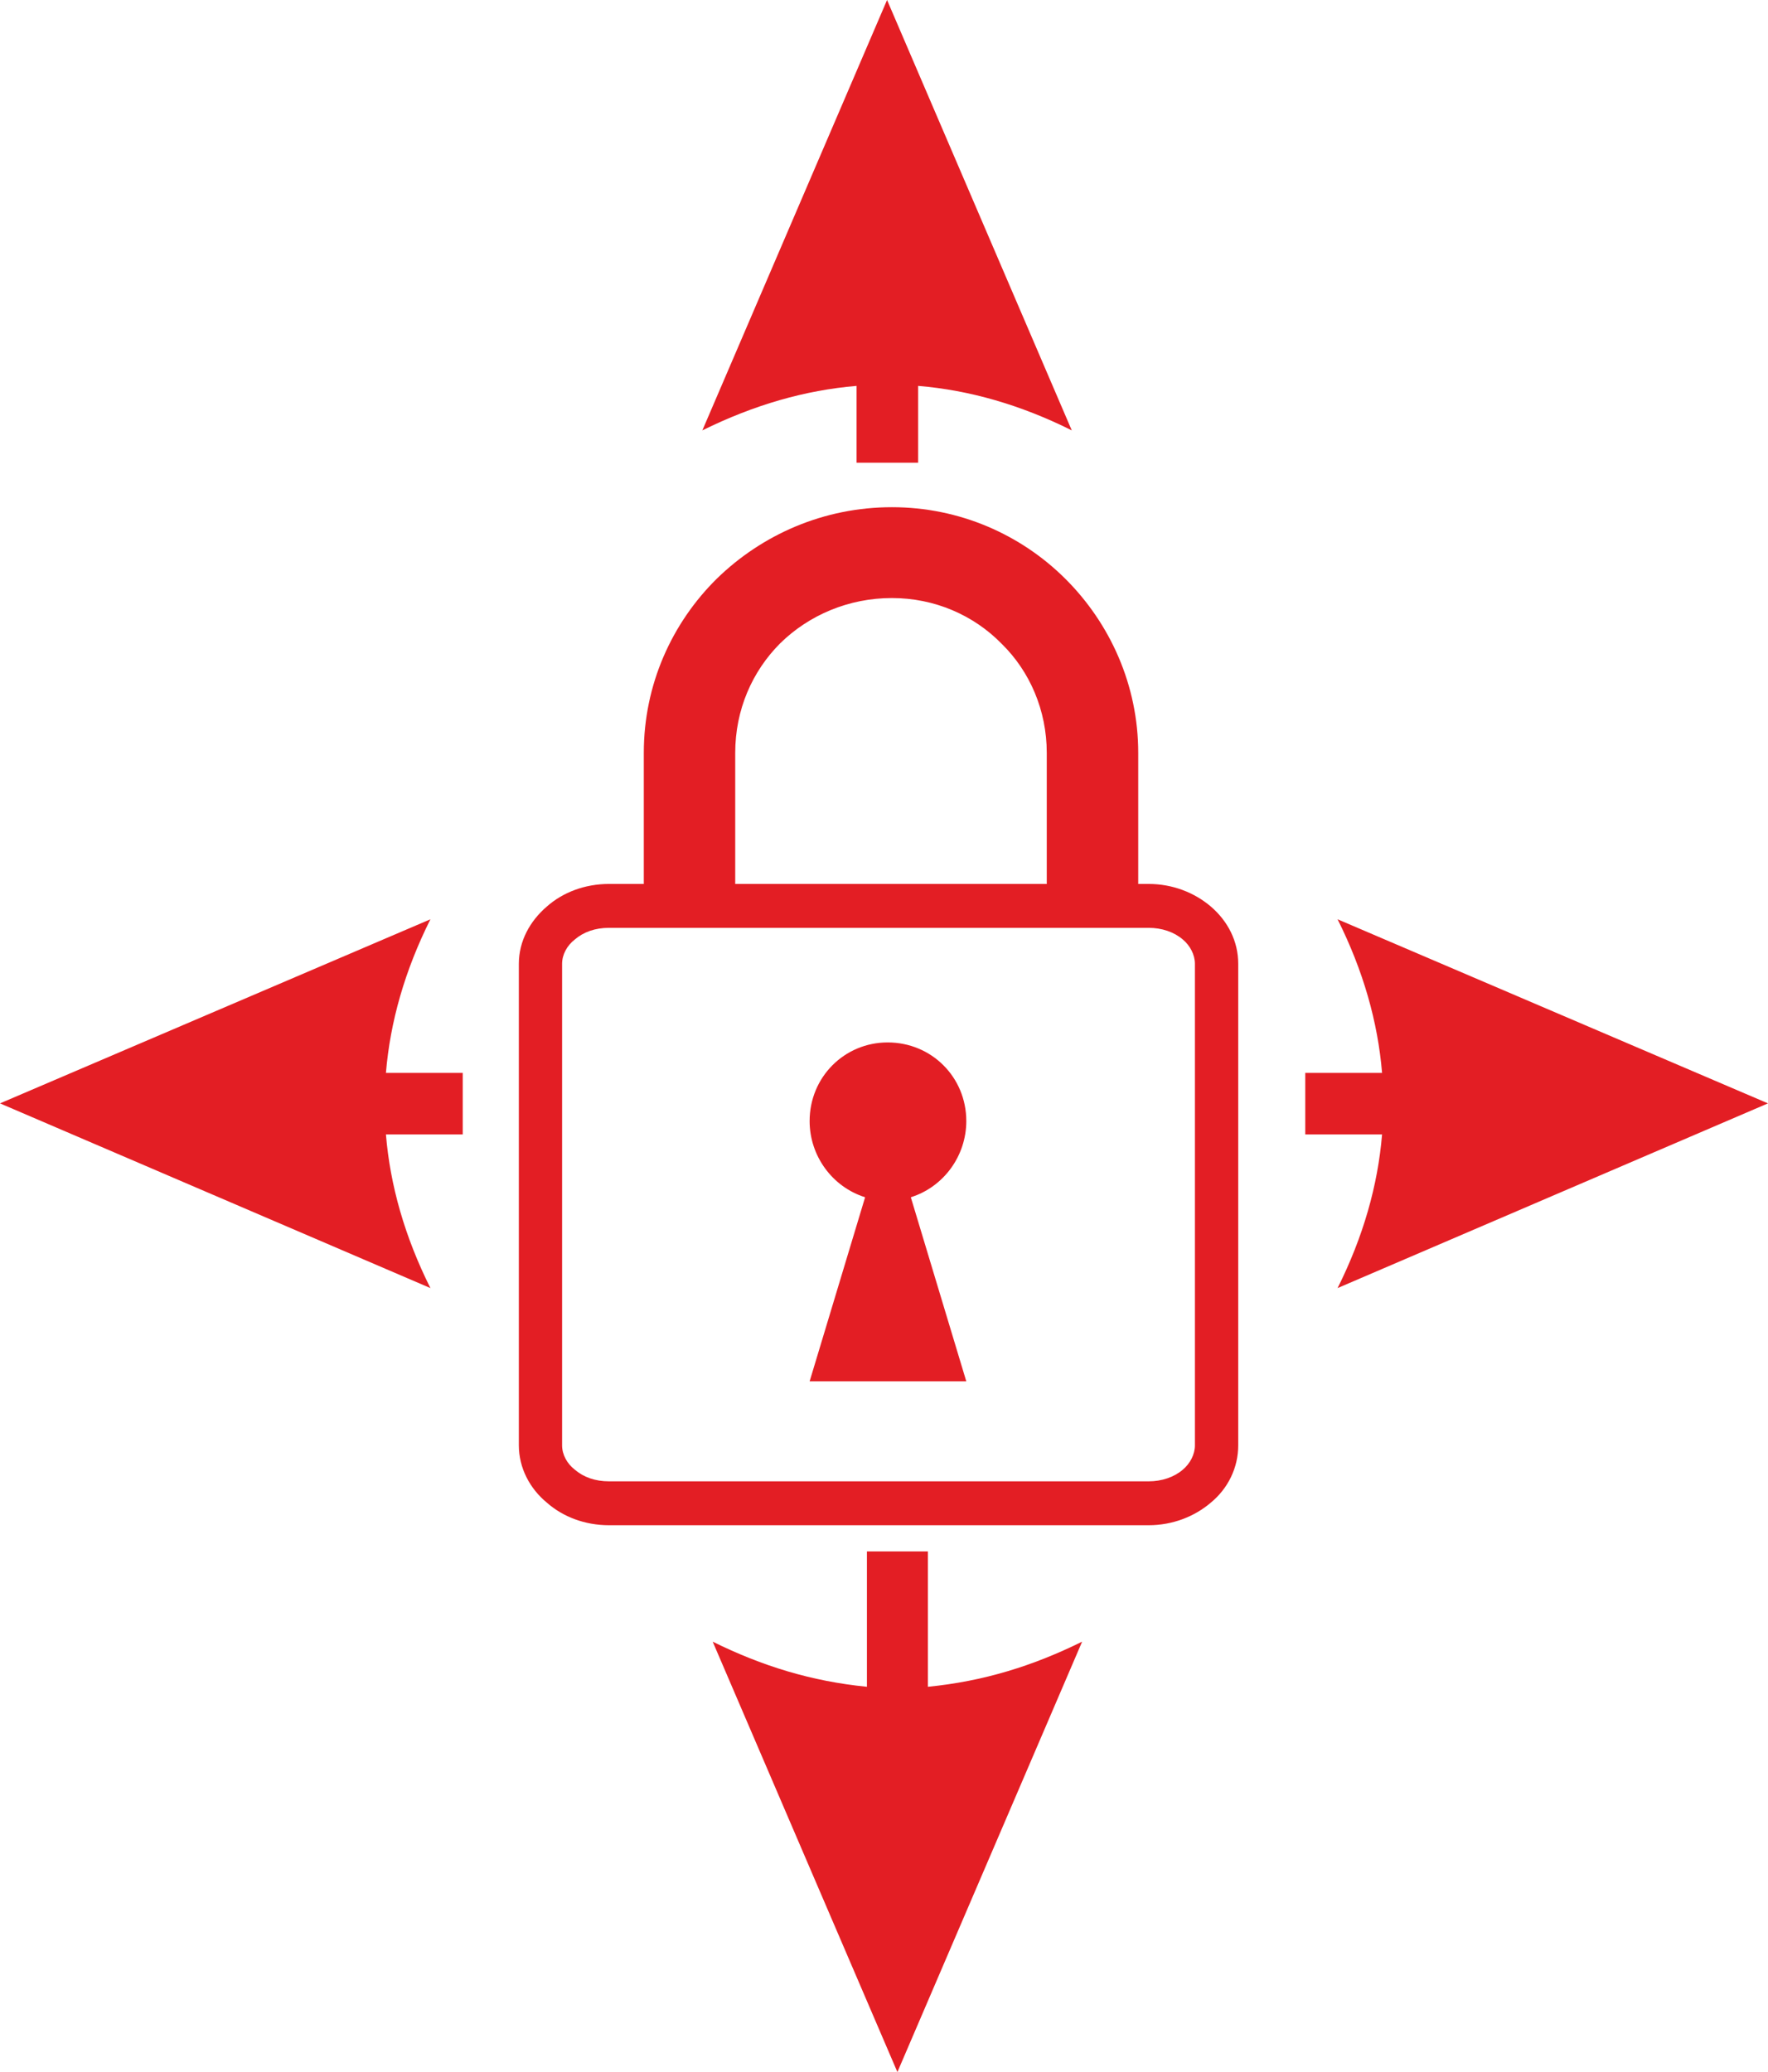 <?xml version="1.0" encoding="UTF-8"?>
<!DOCTYPE svg PUBLIC "-//W3C//DTD SVG 1.1//EN" "http://www.w3.org/Graphics/SVG/1.1/DTD/svg11.dtd">
<!-- Creator: CorelDRAW -->
<svg xmlns="http://www.w3.org/2000/svg" xml:space="preserve" width="7.673mm" height="8.993mm" version="1.1" style="shape-rendering:geometricPrecision; text-rendering:geometricPrecision; image-rendering:optimizeQuality; fill-rule:evenodd; clip-rule:evenodd"
viewBox="0 0 767.32 899.34"
 xmlns:xlink="http://www.w3.org/1999/xlink"
 xmlns:xodm="http://www.corel.com/coreldraw/odm/2003">
 <defs>
  <style type="text/css">
   <![CDATA[
    .fil0 {fill:#E31E24;fill-rule:nonzero}
   ]]>
  </style>
 </defs>
 <g id="Слой_x0020_1">
  <path class="fil0" d="M264.33 383.66l15.08 0 0 -56.89c0,-29.63 12.17,-56.36 31.75,-75.67 19.58,-19.05 46.3,-30.96 75.94,-30.96 29.37,0 56.09,11.91 75.41,31.22 19.31,19.31 31.49,46.04 31.49,75.41l0 56.89 4.5 0c10.32,0 19.84,3.7 26.99,9.79 7.41,6.35 11.91,15.08 11.91,24.87l0 209.02c0,9.79 -4.5,18.79 -11.91,24.87 -7.14,6.09 -16.67,9.79 -26.99,9.79l-234.16 0c-10.58,0 -20.11,-3.7 -26.99,-9.79 -7.41,-6.09 -12.17,-15.08 -12.17,-24.87l0 -209.02c0,-9.79 4.76,-18.52 12.17,-24.87 6.88,-6.09 16.4,-9.79 26.99,-9.79l-0.01 0zm120.92 68.79c19.05,0 34.13,15.08 34.13,34.13 0,15.08 -9.79,28.58 -24.08,33.07l24.08 79.9 -68 0 24.08 -79.9c-14.29,-4.5 -24.08,-17.99 -24.08,-33.07 0,-19.05 15.08,-34.13 33.87,-34.13zm-66.15 -68.79l135.2 0 0 -56.89c0,-18.52 -7.41,-35.45 -19.58,-47.36 -12.17,-12.44 -29.1,-19.84 -47.63,-19.84 -18.79,0 -35.98,7.41 -48.42,19.58 -12.17,12.17 -19.58,28.84 -19.58,47.63l0 56.89 0.01 -0.01zm179.39 19.05l-234.16 0c-6.09,0 -11.11,1.85 -14.82,5.03 -3.44,2.65 -5.56,6.61 -5.56,10.58l0 209.02c0,3.97 2.12,7.94 5.56,10.58 3.7,3.18 8.73,5.03 14.82,5.03l234.16 0c5.82,0 11.11,-1.85 14.82,-5.03 3.18,-2.65 5.29,-6.61 5.29,-10.58l0 -209.02c0,-3.97 -2.12,-7.94 -5.29,-10.58 -3.7,-3.18 -9,-5.03 -14.82,-5.03zm-297.66 62.97l-33.34 0c1.85,-22.23 8.2,-44.45 19.31,-66.68l-186.8 79.9 186.8 80.17c-11.11,-22.23 -17.46,-44.45 -19.31,-66.68l33.34 0 0 -26.72 0 0.01zm365.66 0l33.34 0c-1.85,-22.23 -8.2,-44.45 -19.31,-66.68l186.8 79.9 -186.8 80.17c11.11,-22.23 17.46,-44.45 19.31,-66.68l-33.34 0 0 -26.72 0 0.01zm-168.01 -264.85l0 -33.34c22.23,1.85 44.45,8.2 66.68,19.31l-80.17 -186.8 -80.17 186.8c22.49,-11.11 44.71,-17.46 66.94,-19.31l0 33.34 26.72 0zm-22.23 472.55l0 58.74c-24.08,-2.38 -45.51,-9 -66.94,-19.58l80.17 186.8 80.17 -186.8c-21.43,10.58 -42.86,17.2 -66.94,19.58l0 -58.74 -26.46 0z"/>
 </g>
</svg>
